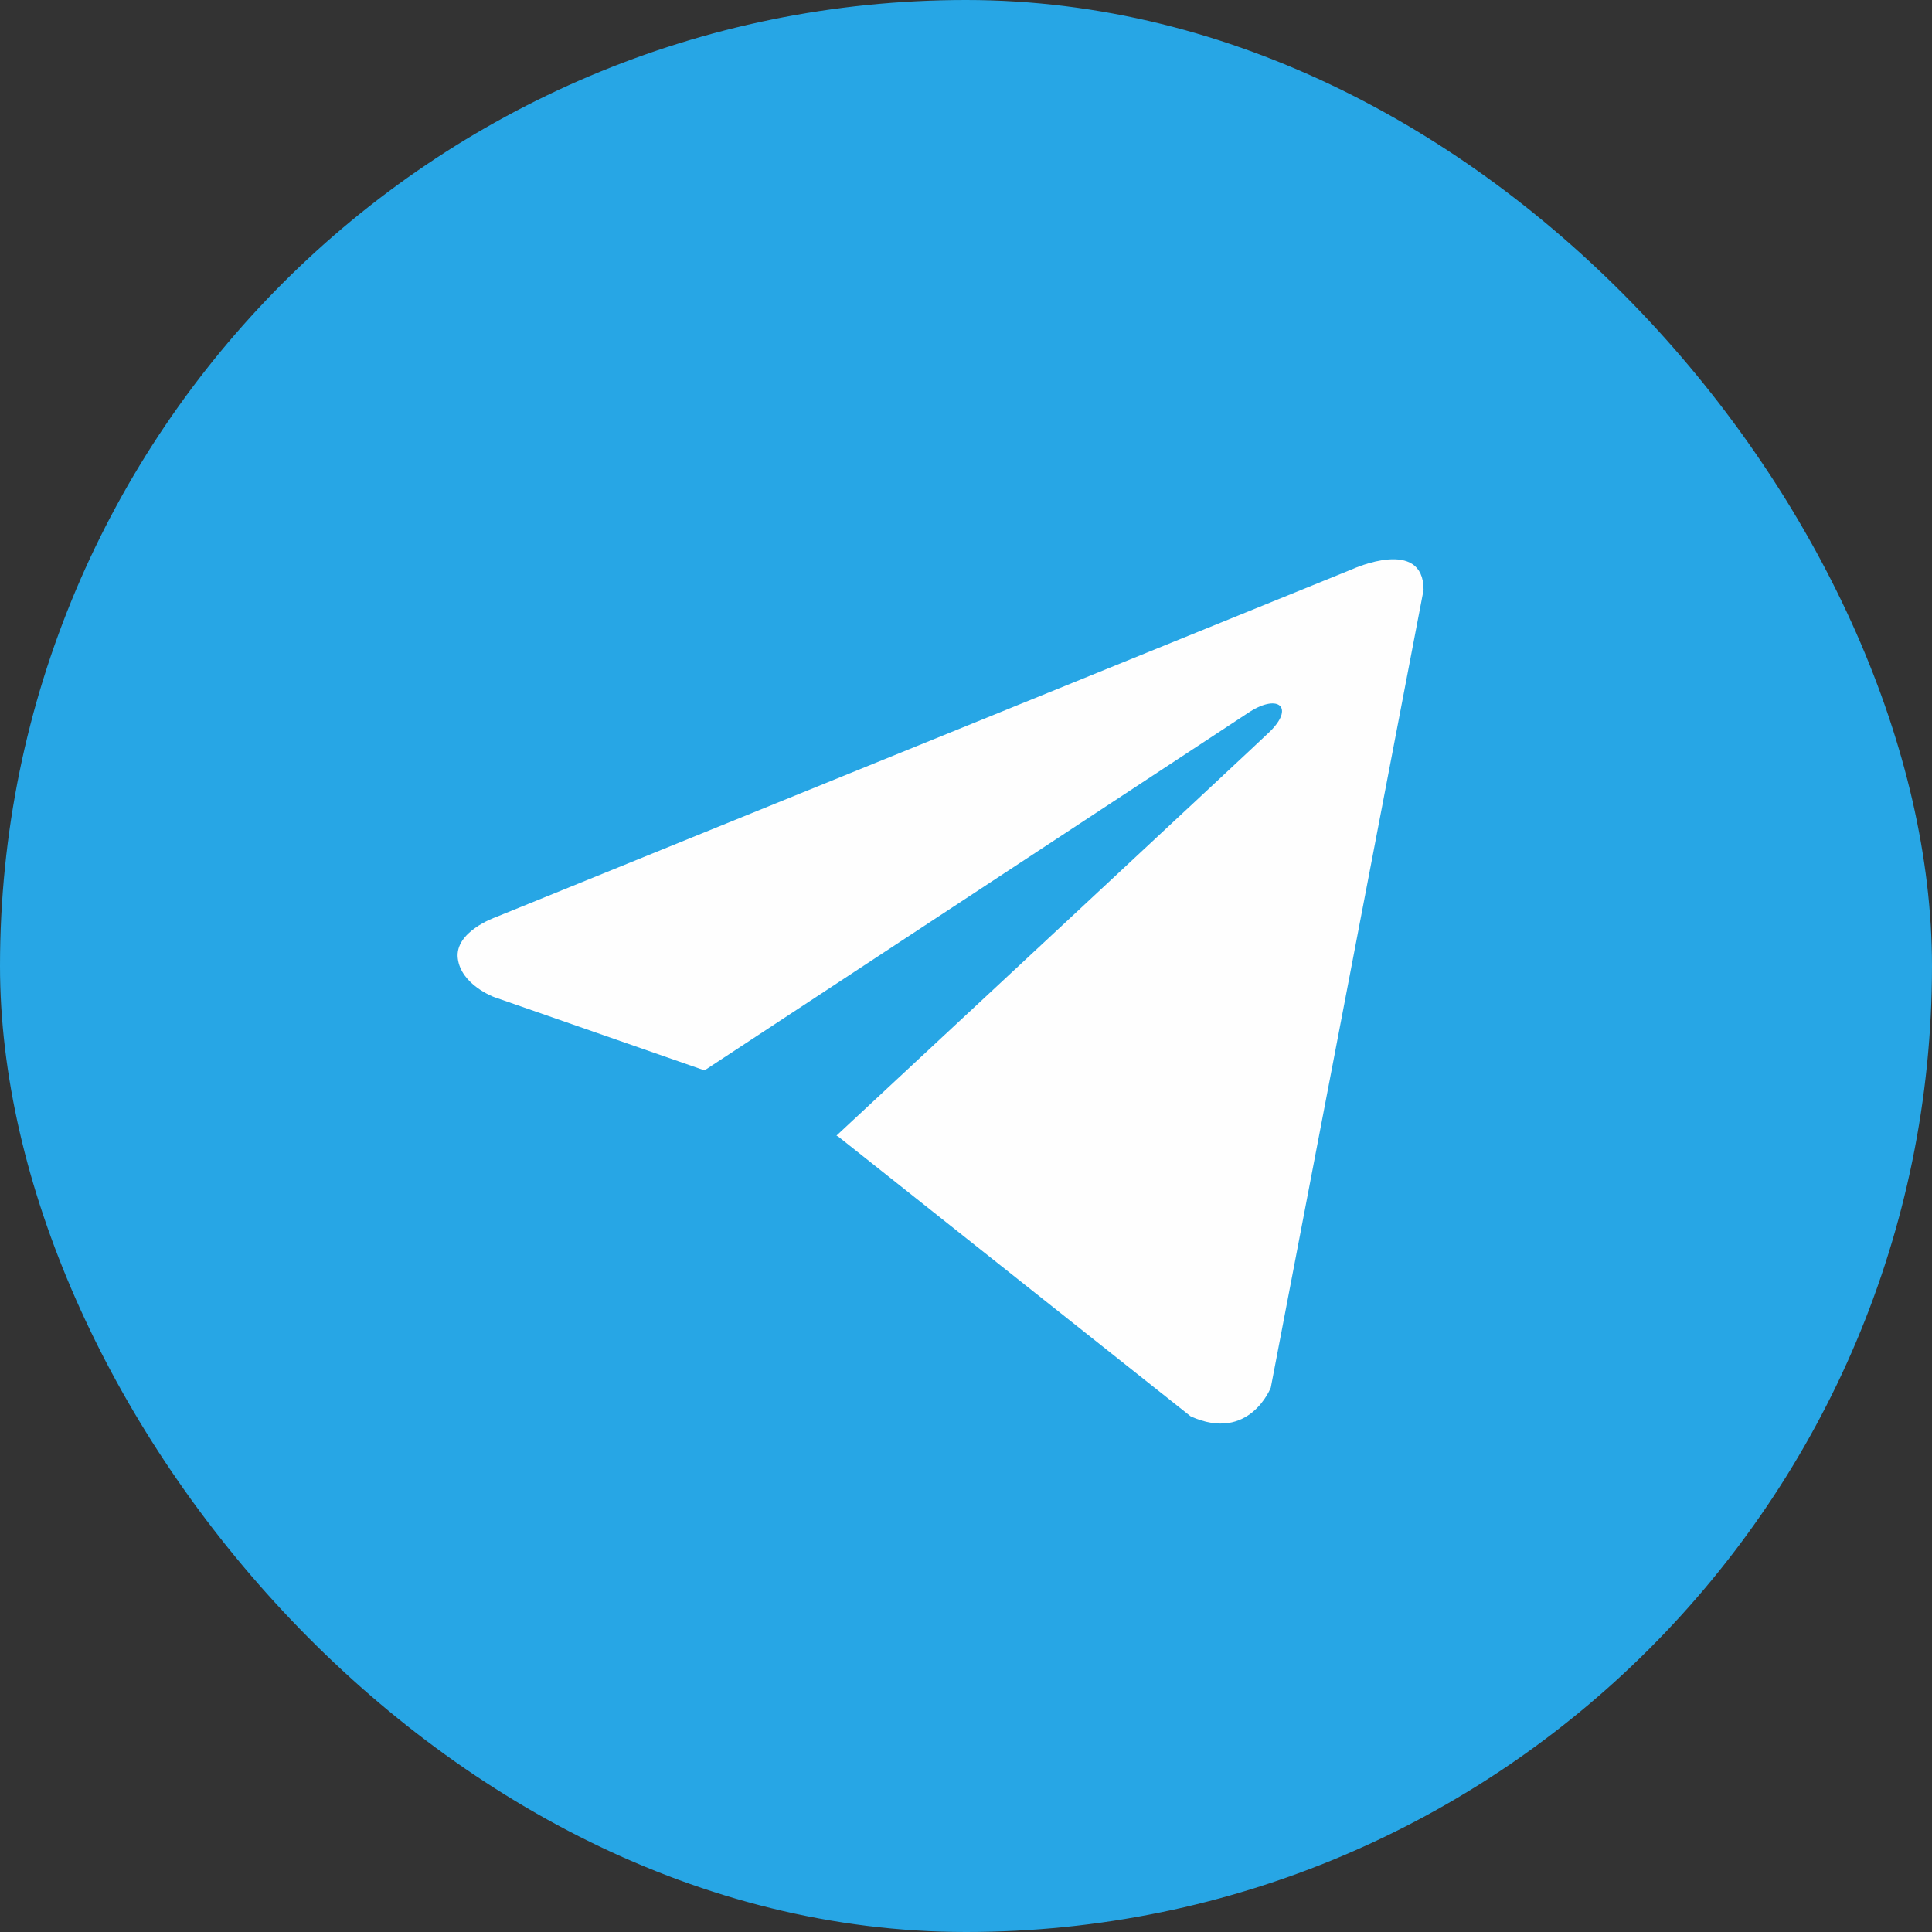 <svg width="38" height="38" viewBox="0 0 38 38" fill="none" xmlns="http://www.w3.org/2000/svg">
<rect x="0" y="0" width="38" height="38" fill="#333333" stroke="none"/>
<rect width="38" height="38" rx="19" fill="#27A6E5"/>
<path d="M28 11.602L24.995 27.292C24.995 27.292 24.574 28.38 23.419 27.858L16.485 22.353L16.452 22.336C17.389 21.465 24.652 14.703 24.97 14.396C25.461 13.921 25.156 13.639 24.586 13.997L13.857 21.053L9.718 19.611C9.718 19.611 9.066 19.371 9.004 18.849C8.94 18.326 9.739 18.044 9.739 18.044L26.613 11.189C26.613 11.189 28 10.558 28 11.602Z" fill="#FEFEFE"/>
</svg>
